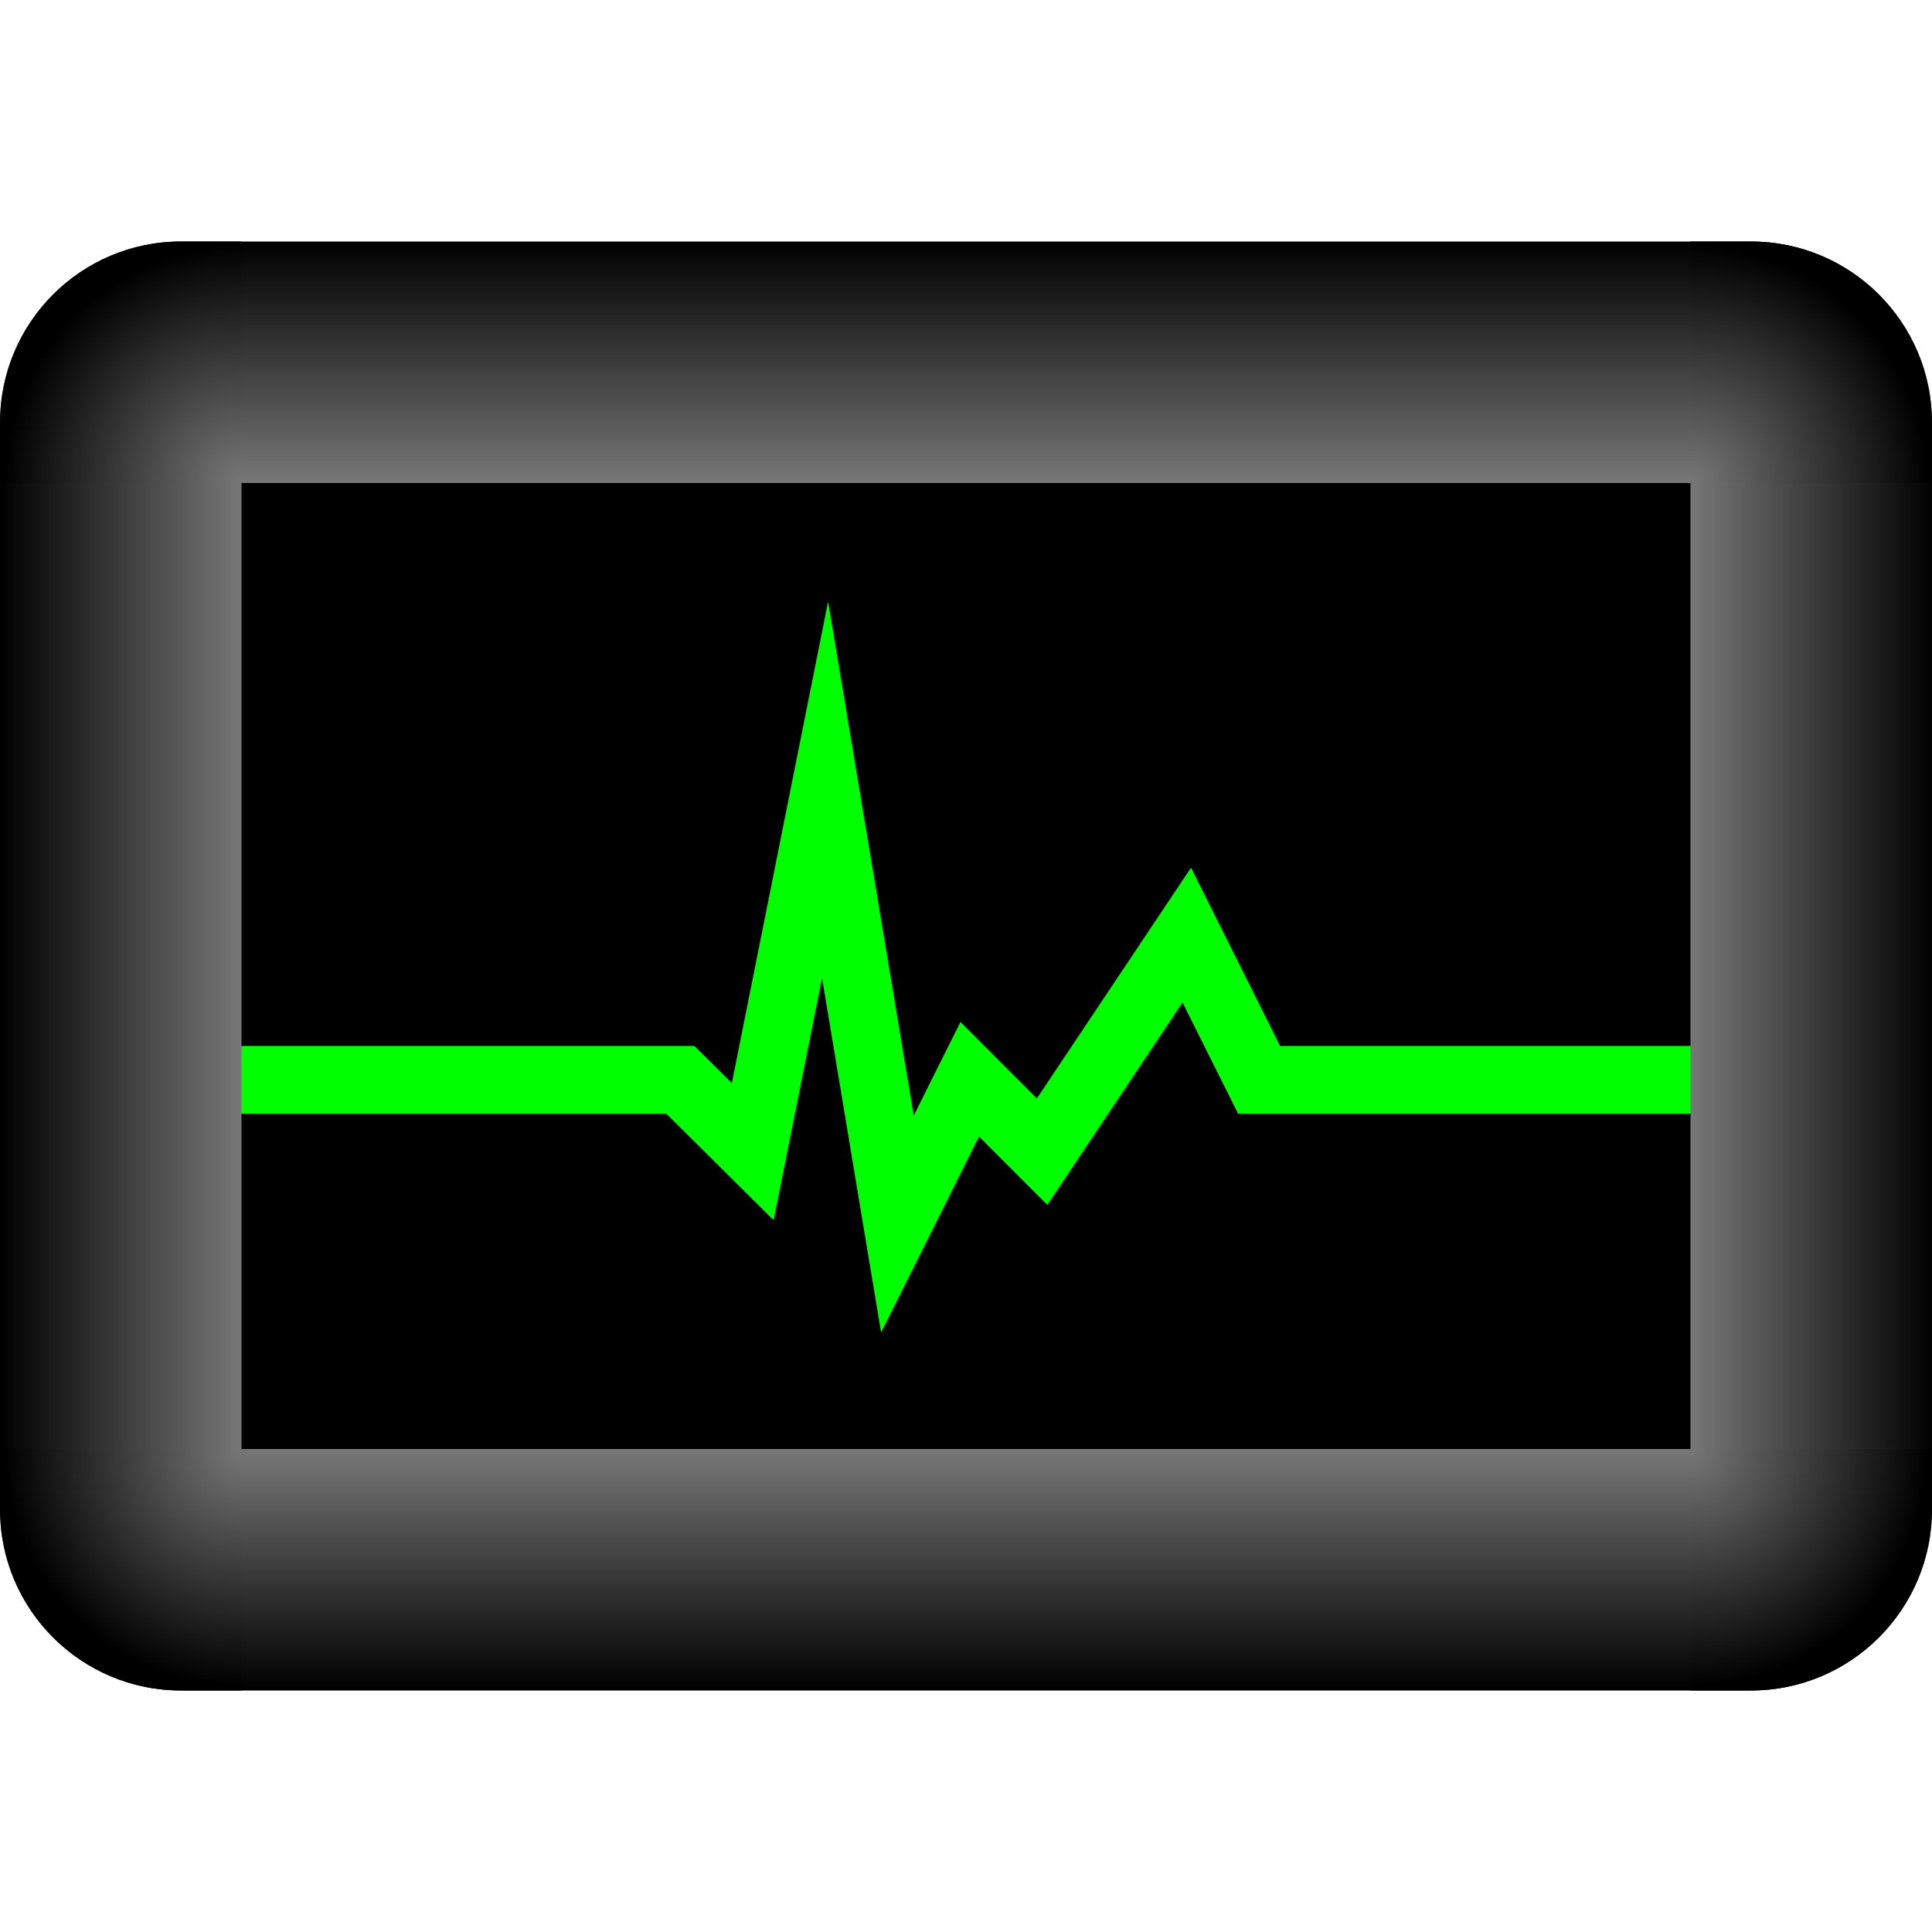 <?xml version="1.0" standalone="no"?>
<!-- Generator: Adobe Fireworks 10, Export SVG Extension by Aaron Beall (http://fireworks.abeall.com) . Version: 0.6.1  -->
<!DOCTYPE svg PUBLIC "-//W3C//DTD SVG 1.1//EN" "http://www.w3.org/Graphics/SVG/1.1/DTD/svg11.dtd">
<svg id="HealthMonitor.fw-Page%201" viewBox="0 0 512 512" style="background-color:#ffffff00" version="1.1"
	xmlns="http://www.w3.org/2000/svg" xmlns:xlink="http://www.w3.org/1999/xlink" xml:space="preserve"
	x="0px" y="0px" width="512px" height="512px"
>
	<defs>
		<linearGradient id="gradient1" x1="50%" y1="0%" x2="50%" y2="100%">
			<stop stop-color="#000000" stop-opacity="1" offset="0%"/>
			<stop stop-color="#777777" stop-opacity="1" offset="100%"/>
		</linearGradient>
		<linearGradient id="gradient2" x1="50%" y1="0%" x2="50%" y2="100%">
			<stop stop-color="#777777" stop-opacity="1" offset="0%"/>
			<stop stop-color="#000000" stop-opacity="1" offset="100%"/>
		</linearGradient>
		<linearGradient id="gradient3" x1="100%" y1="0.781%" x2="0%" y2="0.781%">
			<stop stop-color="#777777" stop-opacity="1" offset="0%"/>
			<stop stop-color="#000000" stop-opacity="1" offset="100%"/>
		</linearGradient>
		<linearGradient id="gradient4" x1="0%" y1="0%" x2="101.562%" y2="0%">
			<stop stop-color="#777777" stop-opacity="1" offset="0%"/>
			<stop stop-color="#000000" stop-opacity="1" offset="100%"/>
		</linearGradient>
		<radialGradient id="gradient5" cx="100%" cy="100%" r="98.405%">
			<stop stop-color="#777777" stop-opacity="1" offset="0%"/>
			<stop stop-color="#000000" stop-opacity="1" offset="100%"/>
		</radialGradient>
		<radialGradient id="gradient6" cx="0%" cy="100%" r="98.405%">
			<stop stop-color="#777777" stop-opacity="1" offset="0%"/>
			<stop stop-color="#000000" stop-opacity="1" offset="100%"/>
		</radialGradient>
		<radialGradient id="gradient7" cx="100%" cy="0%" r="98.405%">
			<stop stop-color="#777777" stop-opacity="1" offset="0%"/>
			<stop stop-color="#000000" stop-opacity="1" offset="100%"/>
		</radialGradient>
		<radialGradient id="gradient8" cx="0%" cy="0%" r="98.405%">
			<stop stop-color="#777777" stop-opacity="1" offset="0%"/>
			<stop stop-color="#000000" stop-opacity="1" offset="100%"/>
		</radialGradient>
	</defs>
	<g id="Layer%201">
		<rect x="29" y="128" width="455" height="256" fill="#000000"/>
		<path d="M 29.566 295.168 L 176.613 295.17 L 205.022 323.369 L 217.856 259.168 L 233.508 353.145 L 259.462 301.207 L 277.558 319.314 L 313.389 265.673 L 328.13 295.17 L 482.921 295.168 L 483.315 277.183 L 339.238 277.187 L 315.635 229.954 L 274.784 291.105 L 254.538 270.849 L 242.15 295.642 L 219.462 159.435 L 193.952 287.05 L 184.018 277.187 L 29.172 277.183 L 29.566 295.168 Z" fill="#00ff00"/>
		<path d="M 48 64 C 21.49 64 0 85.49 0 112 L 0 128 L 512 128 L 512 112 C 512 85.49 490.51 64 464 64 L 48 64 Z" fill="url(#gradient1)"/>
		<path d="M 0 384 L 0 400 C 0 426.51 21.49 448 48 448 L 464 448 C 490.51 448 512 426.51 512 400 L 512 384 L 0 384 Z" fill="url(#gradient2)"/>
		<rect x="0" y="128" width="64" height="256" fill="url(#gradient3)"/>
		<rect x="448" y="128" width="64" height="256" fill="url(#gradient4)"/>
		<path d="M 48 64 C 21.49 64 0 85.49 0 112 L 0 128 L 64 128 L 64 64 L 48 64 Z" fill="url(#gradient5)"/>
		<path d="M 464 64 C 490.51 64 512 85.49 512 112 L 512 128 L 448 128 L 448 64 L 464 64 Z" fill="url(#gradient6)"/>
		<path d="M 48 448 C 21.49 448 0 426.51 0 400 L 0 384 L 64 384 L 64 448 L 48 448 Z" fill="url(#gradient7)"/>
		<path d="M 464 448 C 490.51 448 512 426.51 512 400 L 512 384 L 448 384 L 448 448 L 464 448 Z" fill="url(#gradient8)"/>
	</g>
</svg>
